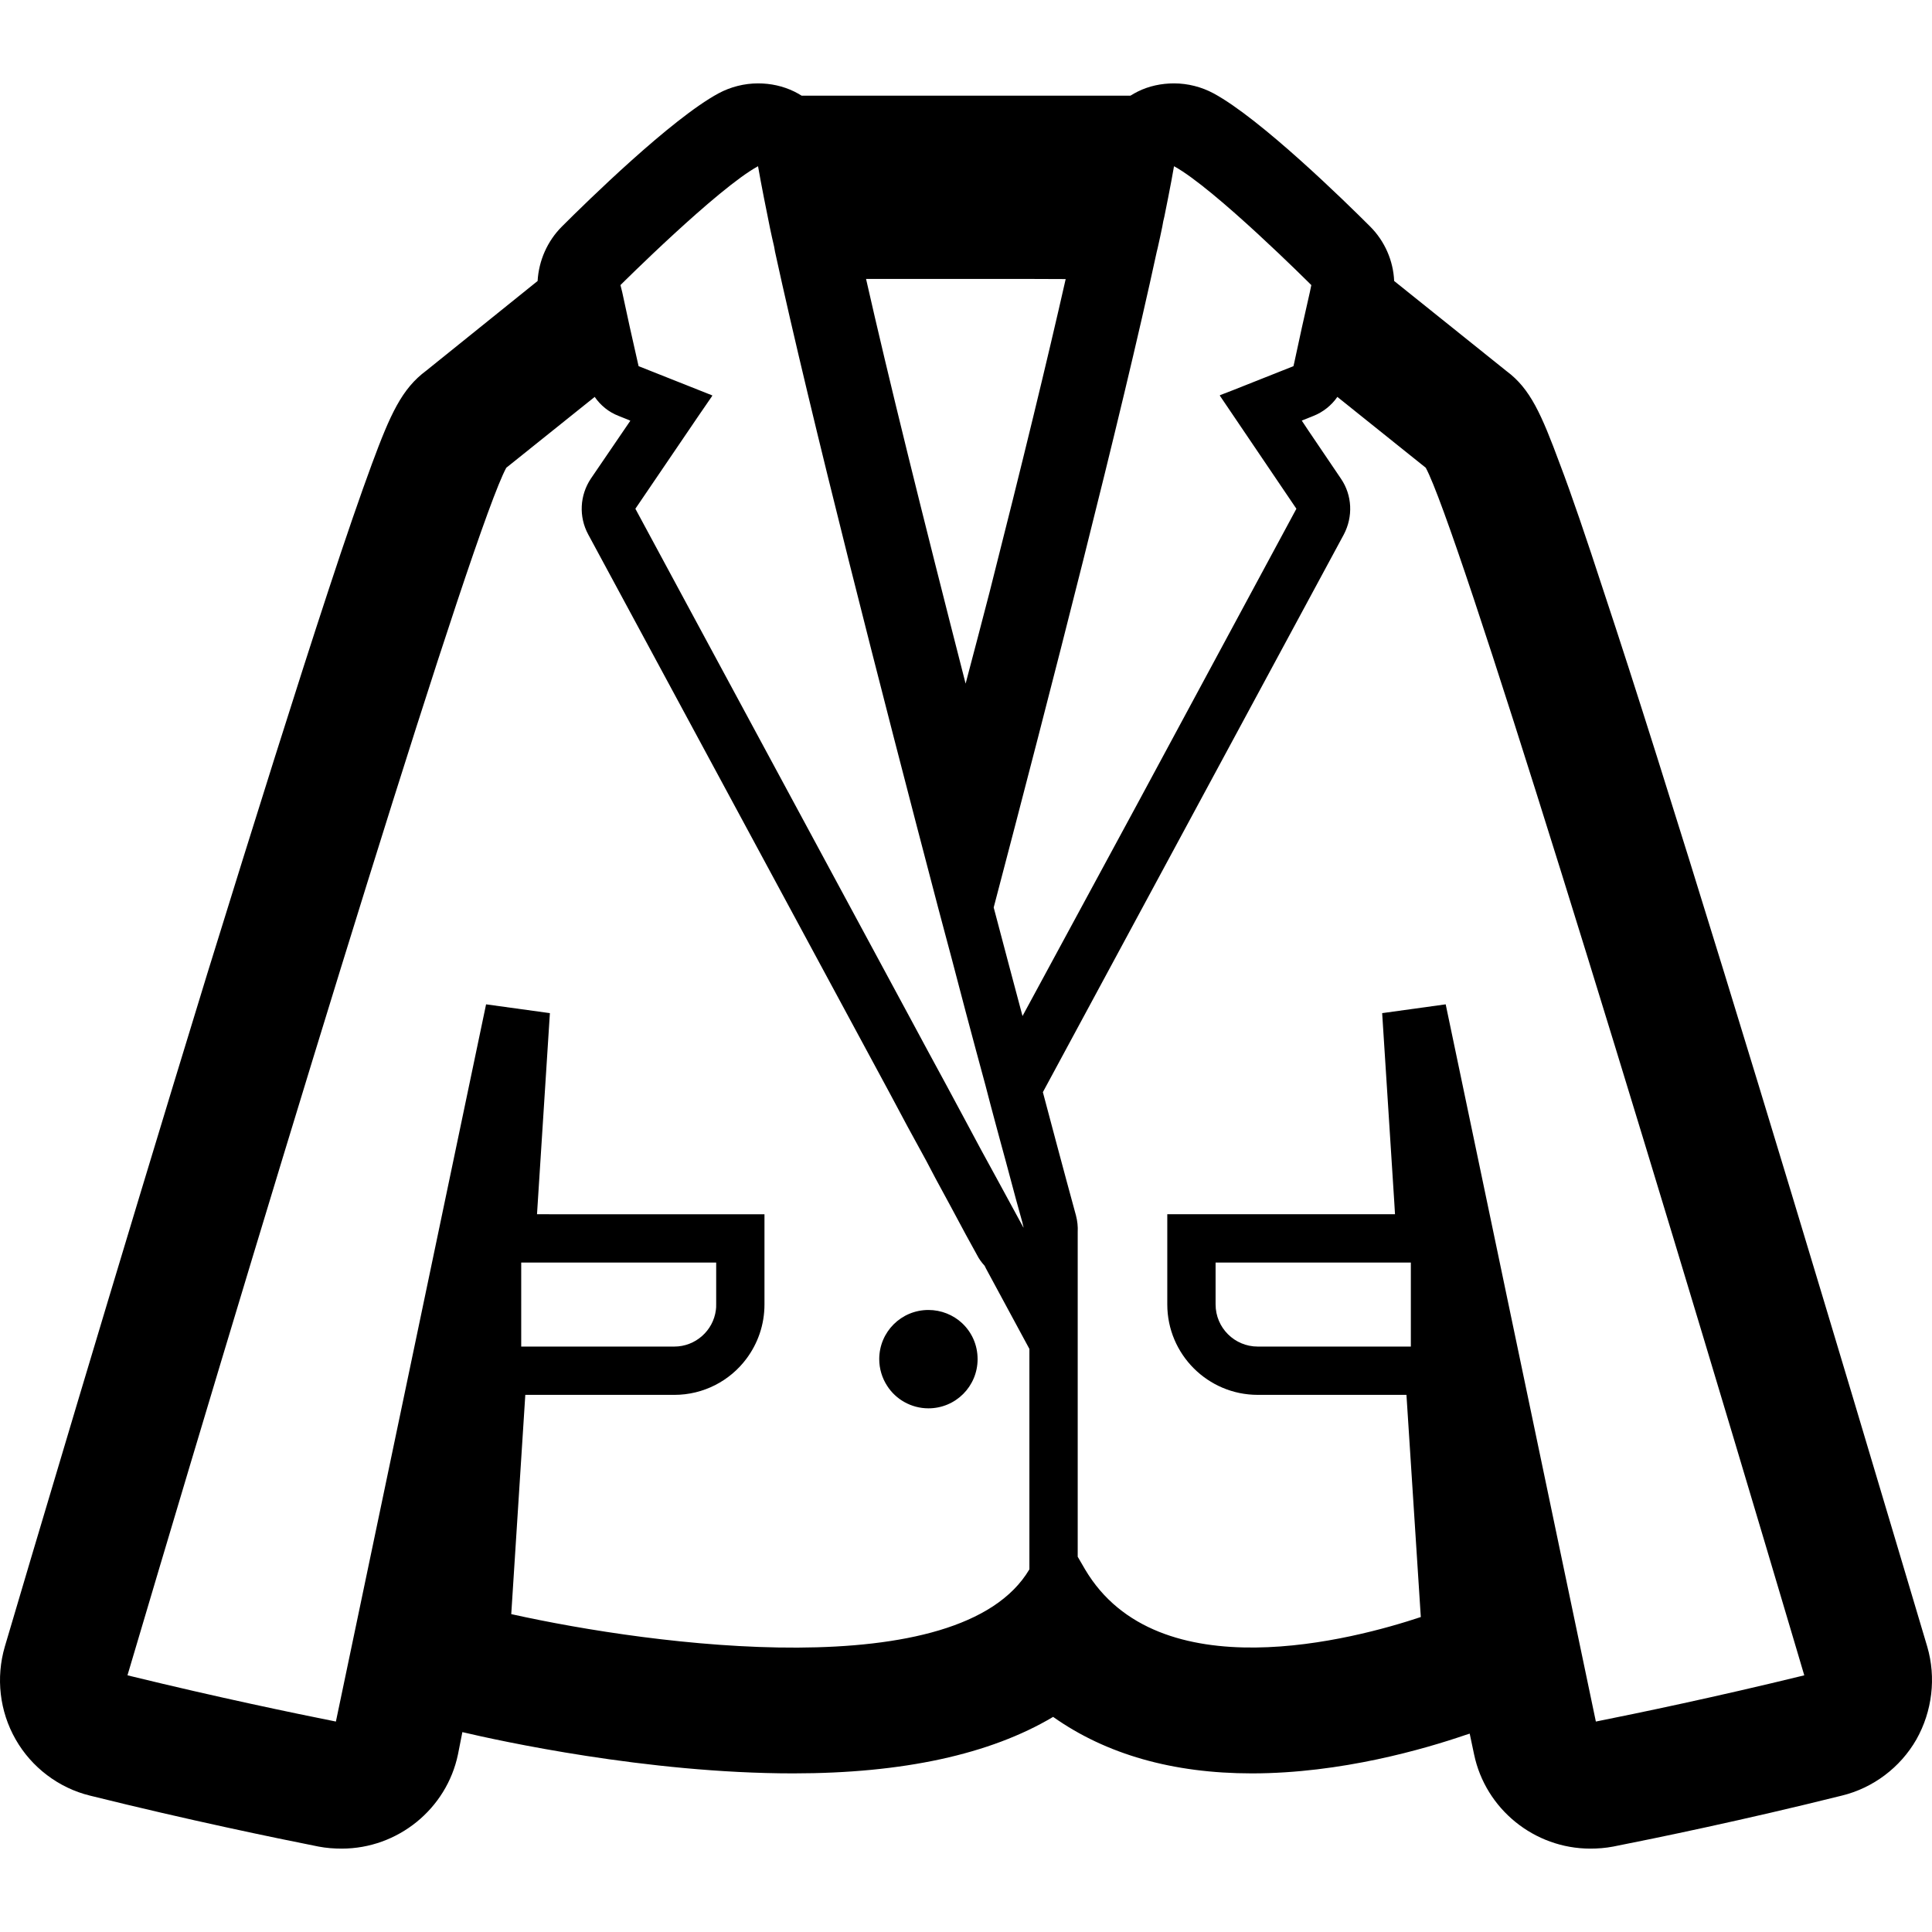 <svg version="1.1" id="_x31_0" xmlns="http://www.w3.org/2000/svg" xmlns:xlink="http://www.w3.org/1999/xlink" x="0px" y="0px" viewBox="0 0 512 512" style="width: 256px; height: 256px; opacity: 1;" xml:space="preserve">
<style type="text/css">
	.st0{fill:#000;}
</style>
<g>
	<path class="st0" d="M510.74,436.375c-4.808-16.062-29.71-100.234-53.762-178.434c-13.113-42.594-23.82-76.648-31.965-101.164
		c-4.652-14.273-8.531-25.679-11.637-33.828c-4.886-13.183-7.836-19.934-14.117-24.59l-29.793-23.894
		c-0.234-5.355-2.481-10.551-6.359-14.43c-6.594-6.594-29.016-28.551-41.508-35.297c-3.18-1.711-6.824-2.641-10.473-2.641
		c-3.336,0-6.668,0.699-9.621,2.172c-0.618,0.312-1.317,0.699-1.938,1.09h-87.121c-0.622-0.39-1.317-0.778-1.942-1.09
		c-3.024-1.473-6.282-2.172-9.618-2.172c-3.648,0-7.293,0.93-10.472,2.641c-12.493,6.746-34.91,28.703-41.504,35.297
		c-3.883,3.878-6.133,9.074-6.442,14.43L112.99,98.204c-6.515,4.812-9.542,11.562-14.43,24.746
		c-2.949,7.993-6.906,19.394-11.637,33.828c-8.144,24.75-18.851,58.805-31.965,101.164C30.913,336.293,6.01,420.312,1.276,436.375
		c-2.402,8.218-1.394,17.145,2.871,24.59c4.191,7.371,11.406,12.879,19.707,14.894c26.218,6.516,49.262,11.254,60.586,13.504
		c2.019,0.383,4.035,0.539,6.129,0.539c14.82,0,27.778-10.473,30.801-24.98l1.152-5.84l0.012-0.055
		c9.547,2.25,48.953,10.938,87.664,10.938c29.09,0,52.211-5.042,68.89-14.973c14.043,9.93,31.73,14.973,52.676,14.973
		c23.711,0,45.859-6.507,56.558-10.164c0.371-0.121,0.813-0.258,1.164-0.371l1.16,5.493c3.027,14.507,15.981,24.98,30.801,24.98
		c2.016,0,4.031-0.156,6.051-0.539c11.402-2.25,34.445-6.988,60.59-13.504c8.301-2.015,15.515-7.445,19.781-14.894
		C512.061,453.52,513.146,444.593,510.74,436.375z M478.15,443.98c-23.43,5.734-43.98,10.004-55.23,12.25l-39.797-190.07
		l-16.836,2.332l3.219,50.23l0.183,3.066h-60.347v23.89c0,13.27,10.785,23.977,23.972,23.977h39.41l3.805,58.878
		c-17.457,5.821-69.746,19.938-88.985-12.644l-1.941-3.336V326.52c0.078-1.473-0.078-2.946-0.465-4.422
		c-0.157-0.543-3.57-13.032-8.766-32.664l79.75-147.786c2.485-4.73,2.25-10.394-0.774-14.82l-8.656-12.789l-1.711-2.578l3.074-1.23
		c2.558-1.008,4.809-2.797,6.359-5.047l23.43,18.778c8.325,15.426,54.59,165.871,98.203,312.914
		C476.748,439.242,477.451,441.613,478.15,443.98z M373.889,334.59v22.266h-40.574c-6.129,0-11.171-4.965-11.171-11.176v-11.09
		h51.59H373.889z M203.448,57.399c0.234,1.008,0.386,2.094,0.621,3.102c0.309,1.554,0.699,3.183,1.086,4.886
		c0.078,0.465,0.157,0.856,0.234,1.321c9.543,43.836,28.16,116.527,43.211,173.781c1.32,4.809,2.48,9.461,3.722,13.961
		c1.242,4.813,2.485,9.386,3.649,13.886c1.859,6.906,3.566,13.422,5.195,19.321c0.934,3.566,1.785,6.902,2.641,10.008
		c1.007,3.644,1.859,6.98,2.714,10.003c2.094,7.914,3.645,13.574,4.422,16.294c0.113,0.566,0.214,0.957,0.297,1.246
		c0,0.039-0.008,0.078-0.016,0.114l-7.11-13.074l-4.113-7.527l-4.031-7.527l-5.122-9.535l-4.965-9.156l-4.886-9.078L182.811,161.59
		l-14.43-26.766l16.683-24.55l3.66-5.325l-0.031-0.015l0.09-0.137l-19.546-7.758l-0.234-1.008l-2.094-9.309l-2.016-9.309
		l-0.465-1.863c0,0,25.754-25.679,36.461-31.5c0.23,1.246,0.465,2.489,0.699,3.883C202.131,50.805,202.749,53.984,203.448,57.399z
		 M282.416,73.957c-4.781,21.133-11.531,48.957-20.144,82.871c-2.031,7.844-4.137,15.898-6.375,24.34
		c-11.598-45.246-20.5-81.234-26.382-107.246h43.476L282.416,73.957z M270.975,269.262c-2.391-8.879-4.938-18.598-7.637-28.774
		c15.05-57.254,33.75-129.945,43.214-173.781c0.074-0.313,0.153-0.618,0.23-0.93c0.465-2.02,0.856-3.879,1.242-5.742
		c0.156-0.93,0.309-1.786,0.543-2.637c0.695-3.414,1.32-6.594,1.859-9.465c0.234-1.394,0.469-2.637,0.699-3.883
		c10.707,5.821,36.386,31.5,36.386,31.5l-0.386,1.863l-2.098,9.309l-2.016,9.309l-0.234,1.008l-15.992,6.347l-3.426,1.321
		l0.019,0.031l-0.148,0.058l20.324,30.027l-42.05,78.031L270.975,269.262z M33.784,443.968
		c44.222-149.262,91.851-304.335,100.386-320.007l23.43-18.778c1.551,2.25,3.722,4.039,6.359,5.047l2.672,1.07l0.418,0.195
		l-10.458,15.332c-2.949,4.426-3.262,10.09-0.699,14.82l76.027,140.886l3.723,6.899l4.89,9.156l4.961,9.078l2.406,4.578l4.035,7.45
		l4.035,7.523l2.945,5.355c0.543,1.082,1.242,2.016,2.02,2.867l0.386,0.778l11.481,21.258v58.414
		c-18.387,31.113-99.61,20.25-137.313,11.87l3.723-58.105h39.488c7.758,0,14.738-3.727,19.086-9.543
		c3.024-4.035,4.809-9,4.809-14.434v-23.89h-56.965l-3.316-0.008l3.414-53.289l-16.91-2.332L89.018,456.23
		c-11.09-2.214-31.246-6.402-54.27-12.019C34.425,444.128,34.112,444.051,33.784,443.968z M189.795,334.59v11.09
		c0,0.547,0,1.012-0.078,1.477c-0.699,5.507-5.43,9.699-11.015,9.699h-40.574V334.59h51.512H189.795z"></path>
	<path class="st0" d="M246.042,373.223c7.214,0,13.031-5.817,13.031-13.035c0-3.797-1.551-7.137-4.114-9.543
		c-2.324-2.168-5.508-3.488-8.918-3.488c-7.215,0-13.035,5.82-13.035,13.031c0,2.562,0.774,5.046,2.094,7.062
		C237.35,370.816,241.463,373.223,246.042,373.223z"></path>
</g>
</svg>
